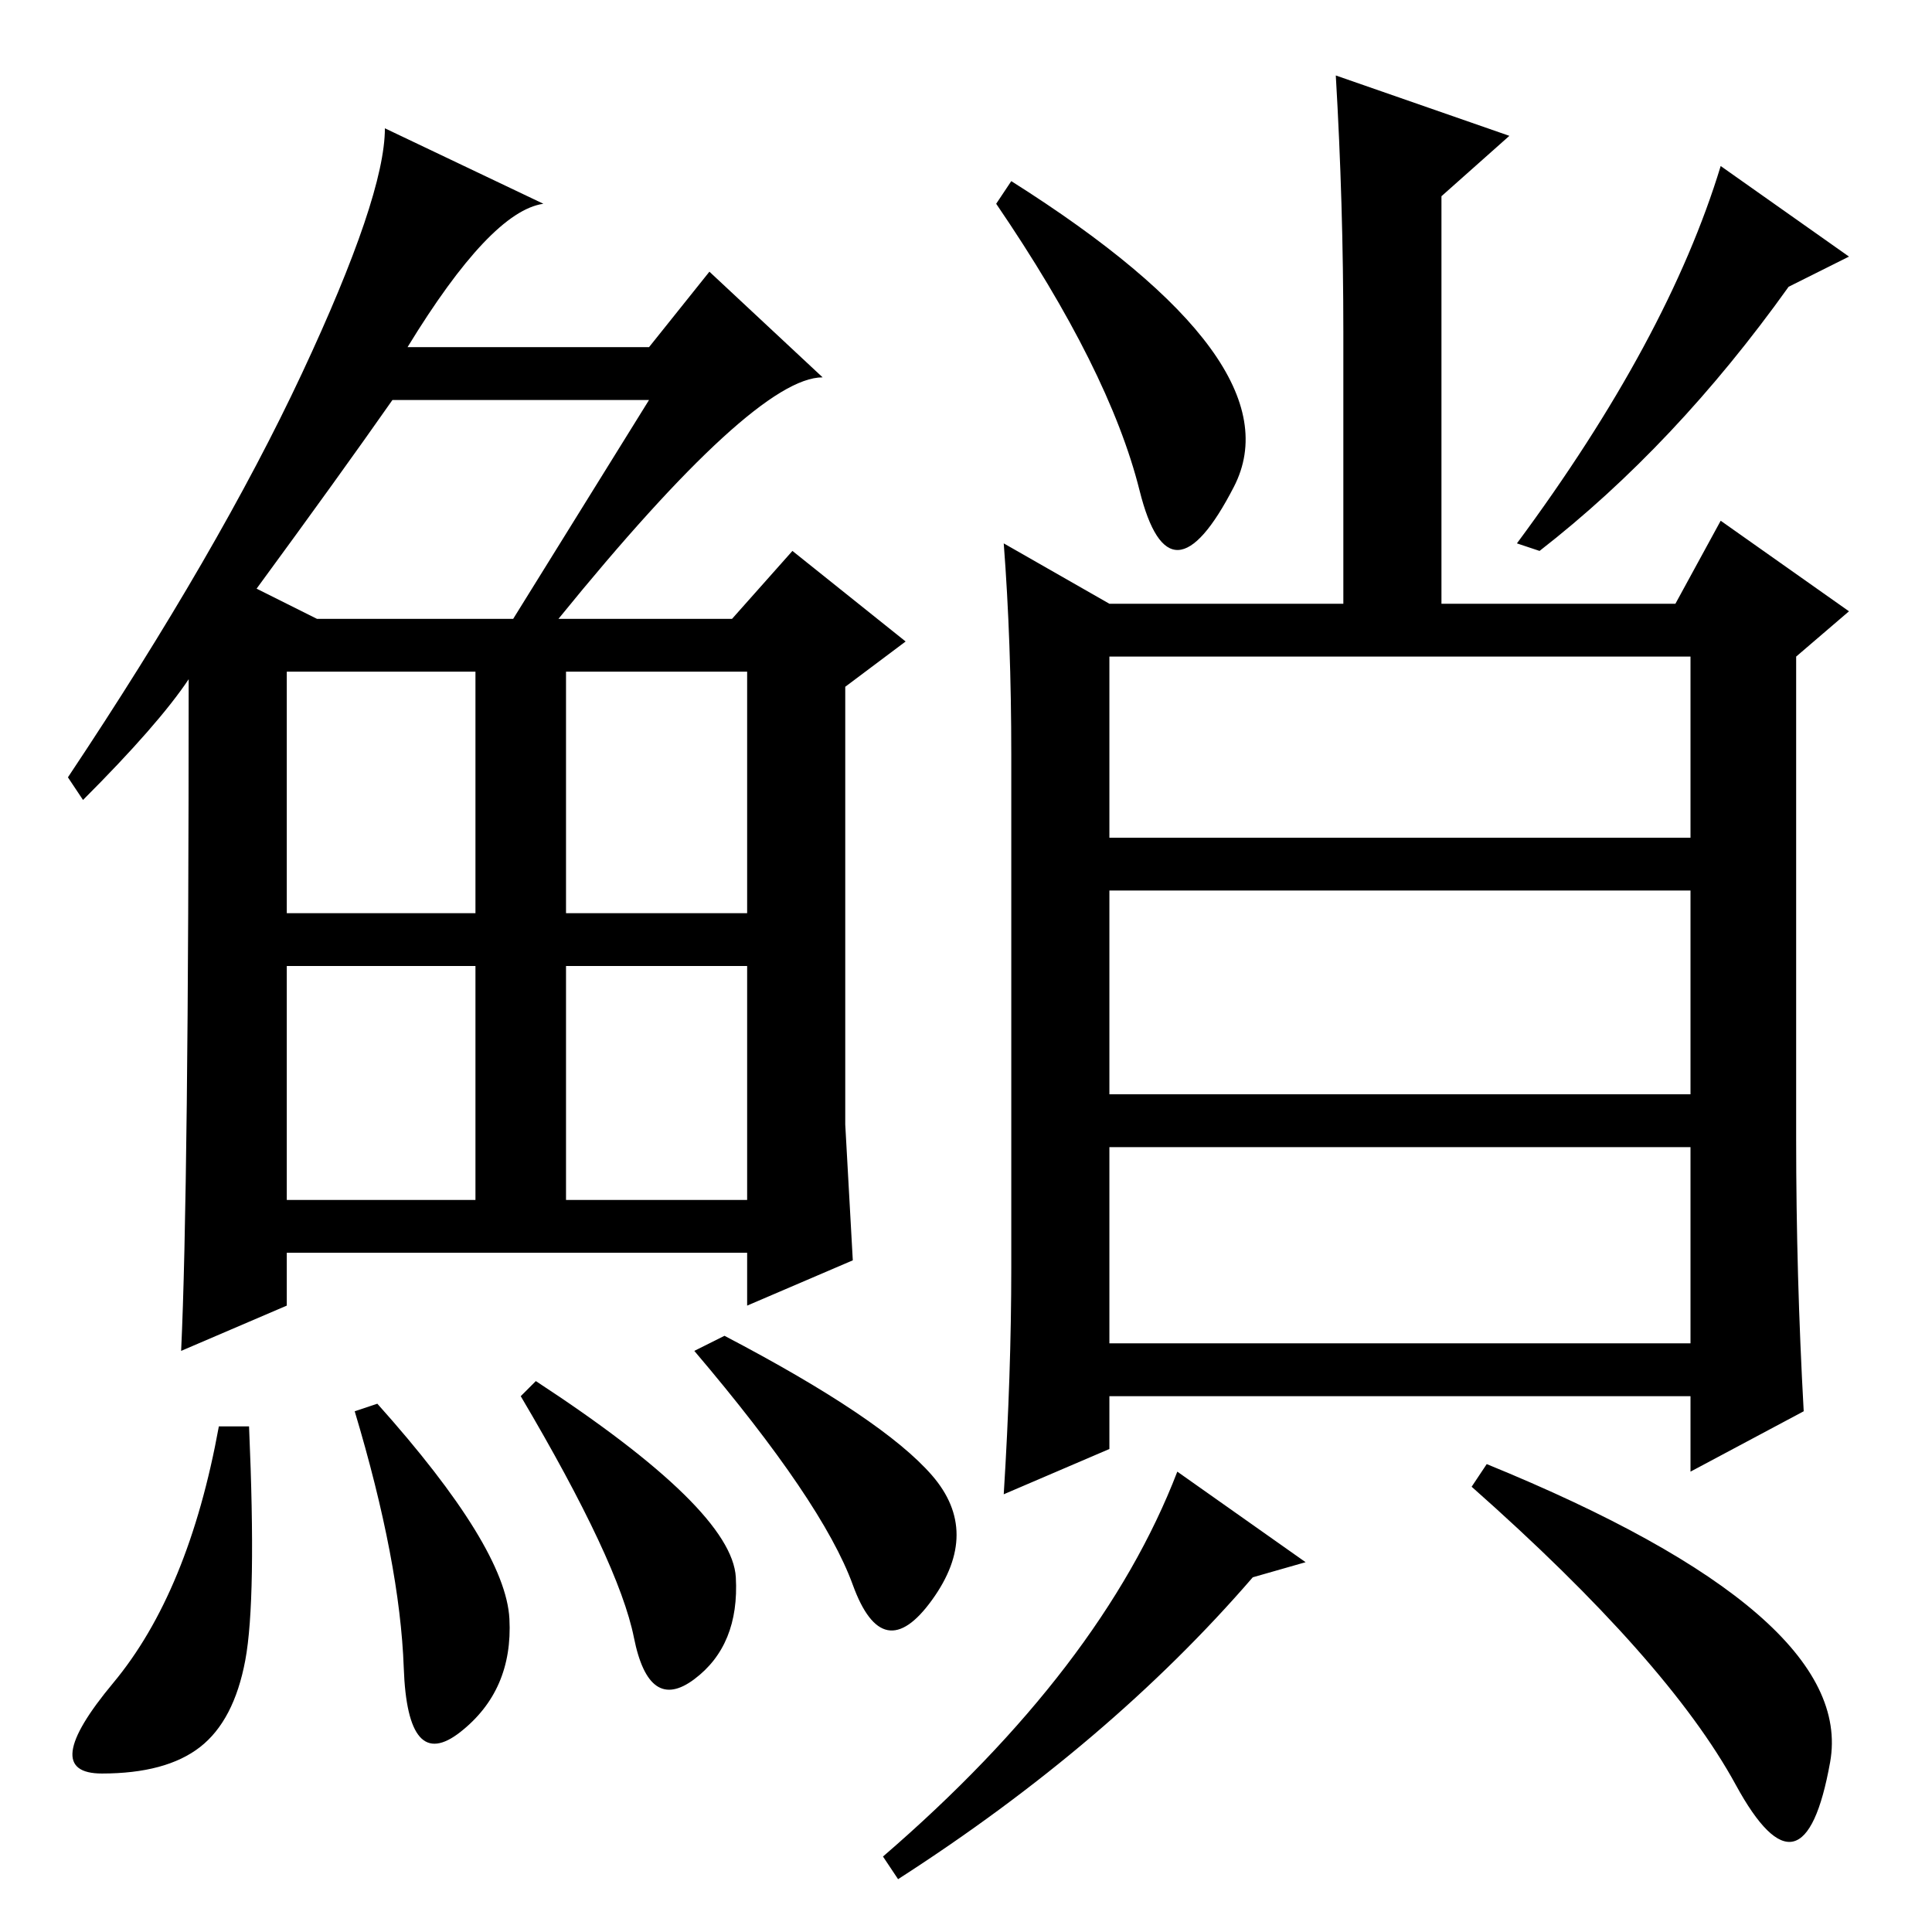 <?xml version="1.0" standalone="no"?>
<!DOCTYPE svg PUBLIC "-//W3C//DTD SVG 1.1//EN" "http://www.w3.org/Graphics/SVG/1.1/DTD/svg11.dtd" >
<svg xmlns="http://www.w3.org/2000/svg" xmlns:xlink="http://www.w3.org/1999/xlink" version="1.1" viewBox="0 -36 256 256">
  <g transform="matrix(1 0 0 -1 0 220)">
   <path fill="currentColor"
d="M74 174h23l8 9l15 -12l-8 -6v-58l1 -18l-14 -6v7h-61v-7l-14 -6q1 21 1 89q-4 -6 -14 -16l-2 3q20 30 31 53.5t11 32.5l21 -10q-7 -1 -18 -19h32l8 10l15 -14q-9 0 -35 -32zM34 178l8 -4h26l18 29h-34q-7 -10 -18 -25zM38 135h25v32h-25v-32zM75 135h24v32h-24v-32z
M38 97h25v31h-25v-31zM75 97h24v31h-24v-31zM32.5 36q-1.5 -8 -6 -11.5t-13 -3.5t1.5 12t14 34h4q1 -23 -0.5 -31zM50 70q17 -19 17.5 -28.5t-6.5 -15t-7.5 8.5t-6.5 34zM71 73q26 -17 26.5 -26t-5.5 -13.5t-8 5.5t-15 32zM96 79q21 -11 27.5 -18.5t0 -16.5t-10.5 2t-21 31z
M147 145h77v24h-77v-24zM147 138v-27h77v27h-77zM147 104v-26h77v26h-77zM230 19.5q-9 16.5 -35 39.5l2 3q49 -20 45.5 -39.5t-12.5 -3zM156 61l17 -12l-7 -2q-19 -22 -47 -40l-2 3q29 25 39 51zM147 176h31v36q0 17 -1 34l23 -8l-9 -8v-54h31l6 11l17 -12l-7 -6v-64
q0 -18 1 -36l-15 -8v10h-77v-7l-14 -6q1 16 1 30v68q0 15 -1 28zM151 191q-4 16 -19 38l2 3q38 -24 29.5 -40.5t-12.5 -0.5zM228 234l17 -12l-8 -4q-15 -21 -33 -35l-3 1q20 27 27 50z" />
  </g>

</svg>
